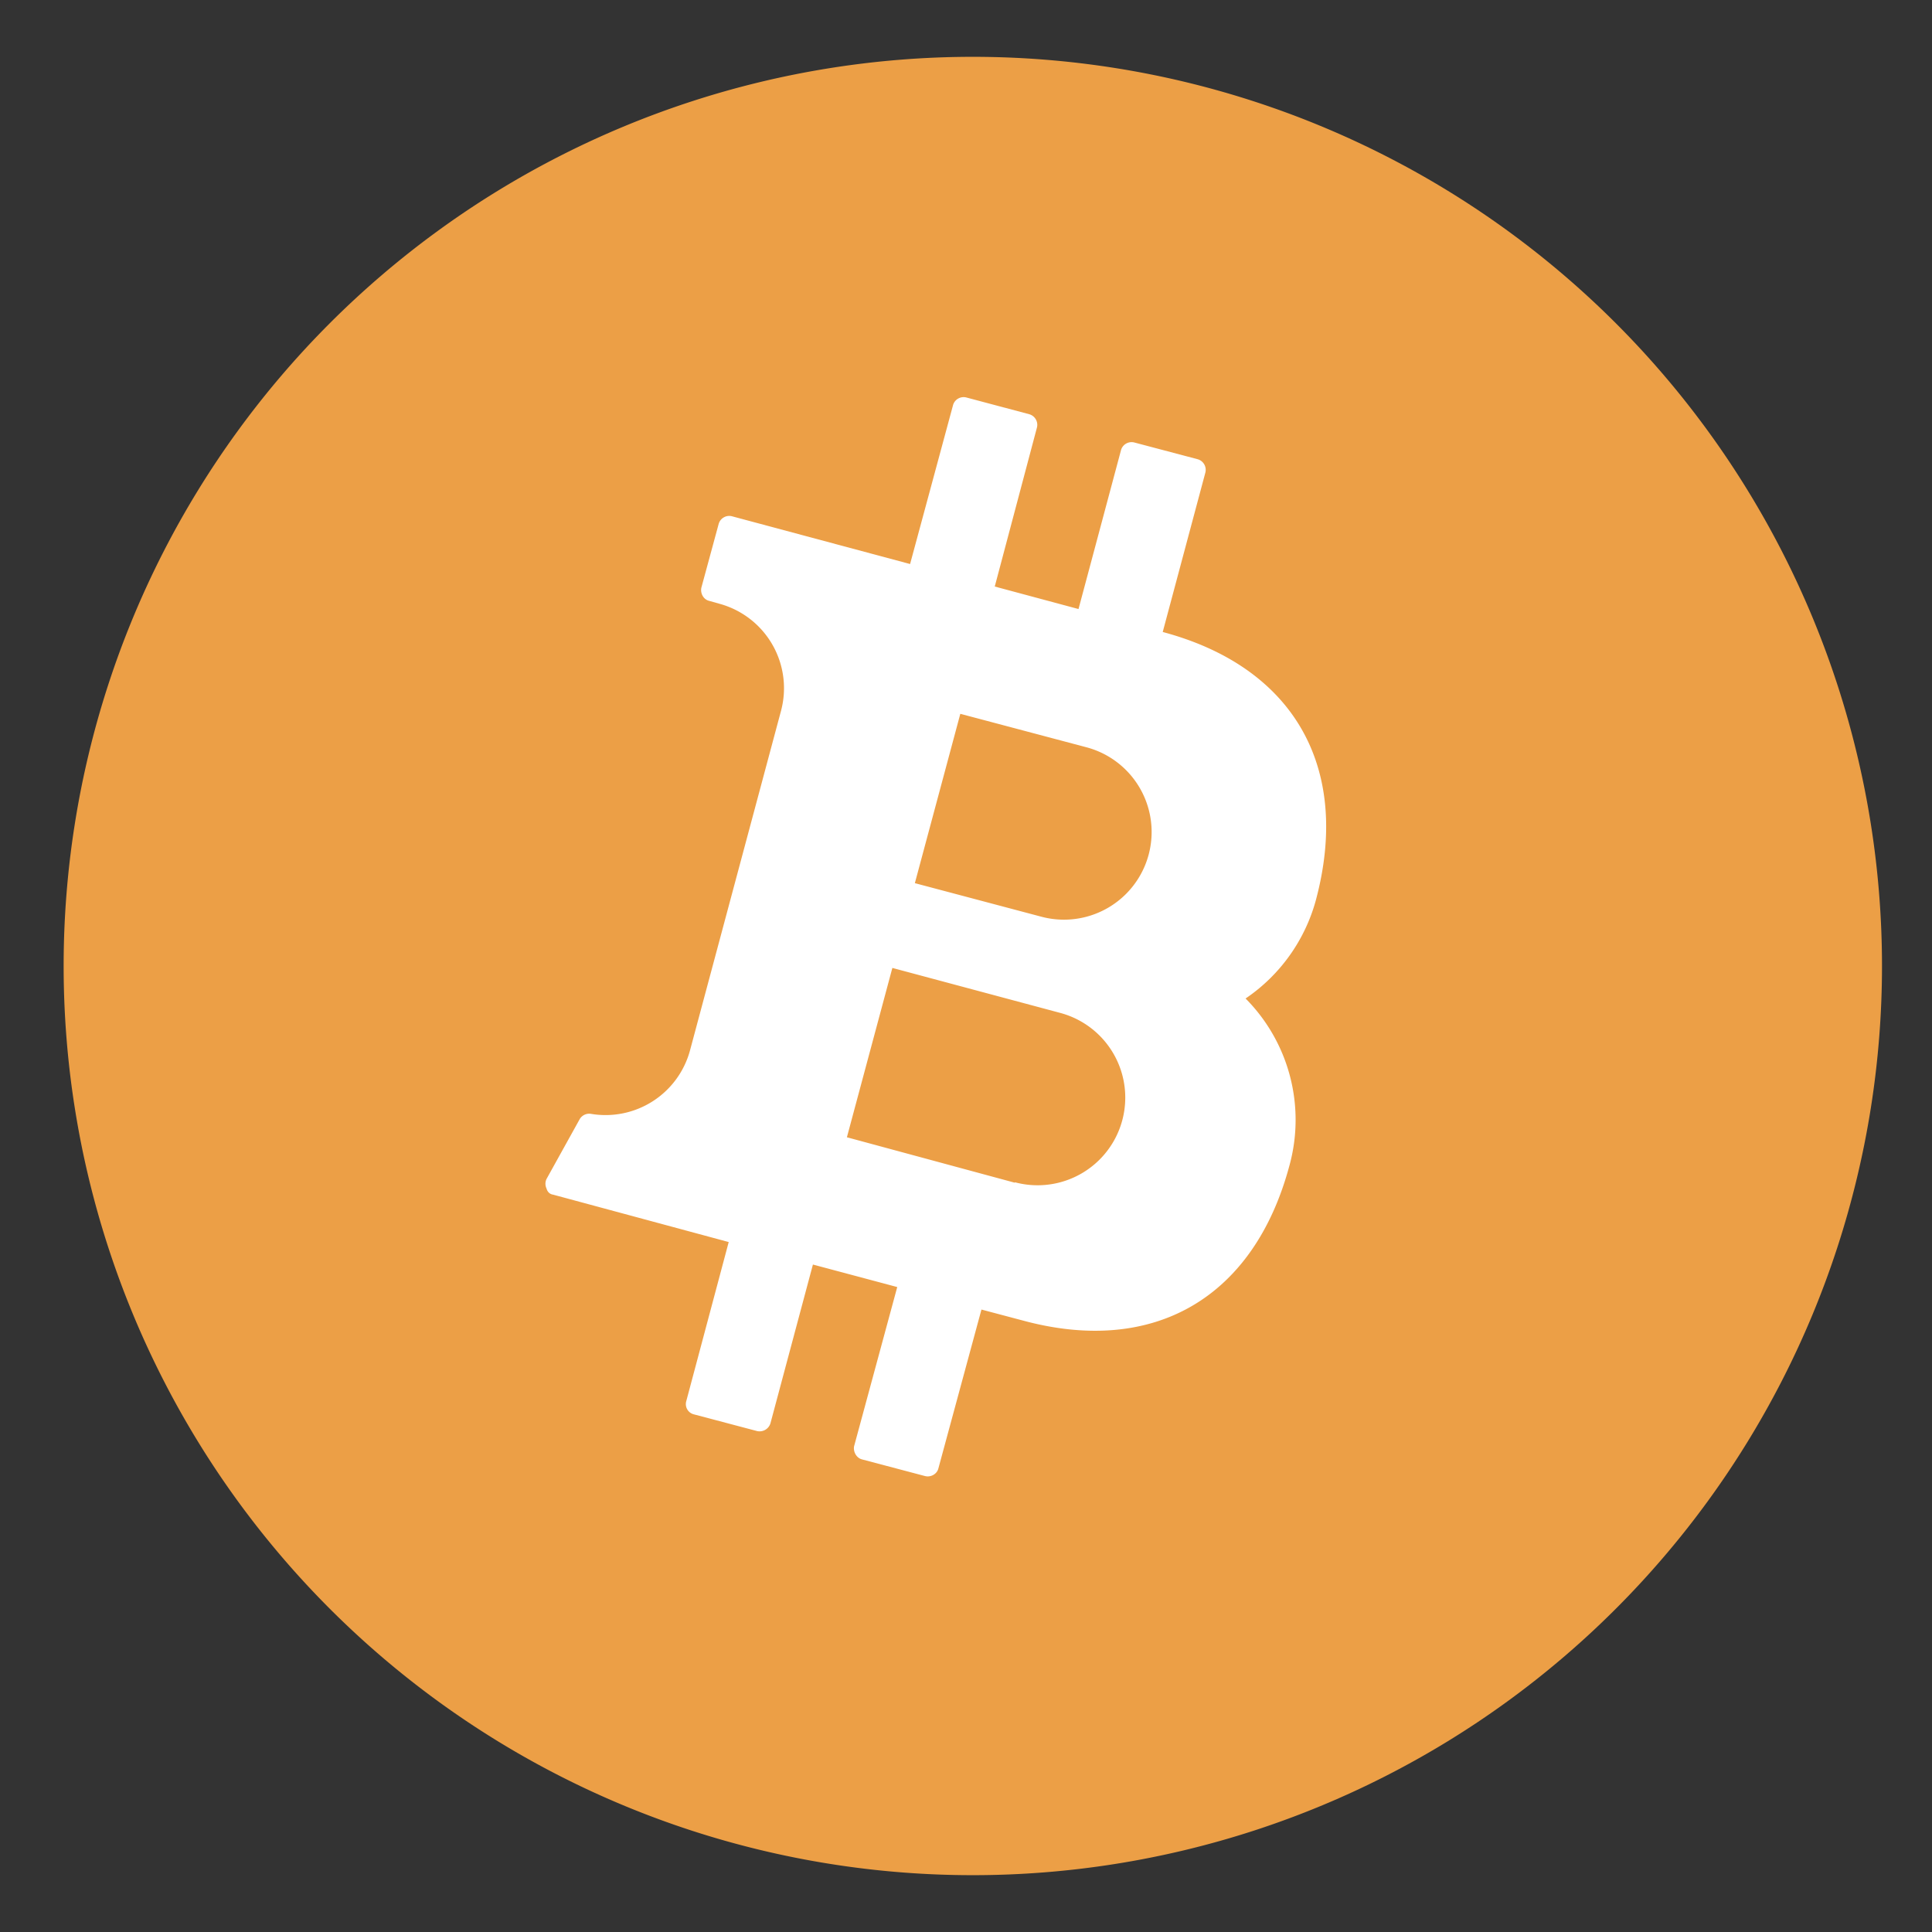 <svg width="17" height="17" fill="none" xmlns="http://www.w3.org/2000/svg"><rect width="100%" height="100%" fill="#333333" stroke="none"/><path d="M8.56 16.5a8 8 0 1 0 0-16 8 8 0 0 0 0 16z" fill="#EC9F46"/><path d="M10.96 8.786c.303-.205.523-.513.619-.867.311-1.166-.194-2.05-1.348-2.358l.375-1.402a.097.097 0 0 0-.067-.118l-.556-.147a.097.097 0 0 0-.118.063L9.49 5.359l-.737-.198.371-1.398a.097.097 0 0 0-.067-.118l-.552-.147a.097.097 0 0 0-.118.063l-.379 1.402-1.57-.421a.097.097 0 0 0-.114.067l-.152.56c-.012.05.017.106.068.118l.092.026a.77.77 0 0 1 .54.943l-.8 2.985a.77.77 0 0 1-.872.56.097.097 0 0 0-.101.05l-.29.523a.097.097 0 0 0 0 .084c.008.03.029.05.058.054l1.545.417-.374 1.402a.093.093 0 0 0 .067.114l.556.147a.1.1 0 0 0 .118-.067l.374-1.398.742.198-.38 1.402c-.008.05.022.101.068.114l.556.147c.05.013.105-.016.118-.067l.379-1.398.366.097c1.154.312 2.034-.202 2.345-1.368a1.515 1.515 0 0 0-.387-1.466zM8.45 6.281l1.112.295a.77.77 0 0 1-.4 1.49L8.05 7.771l.4-1.49zm.48 4.126l-1.478-.4.4-1.49 1.478.396a.77.77 0 0 1-.4 1.49v.004z" fill="#fff"/></svg>